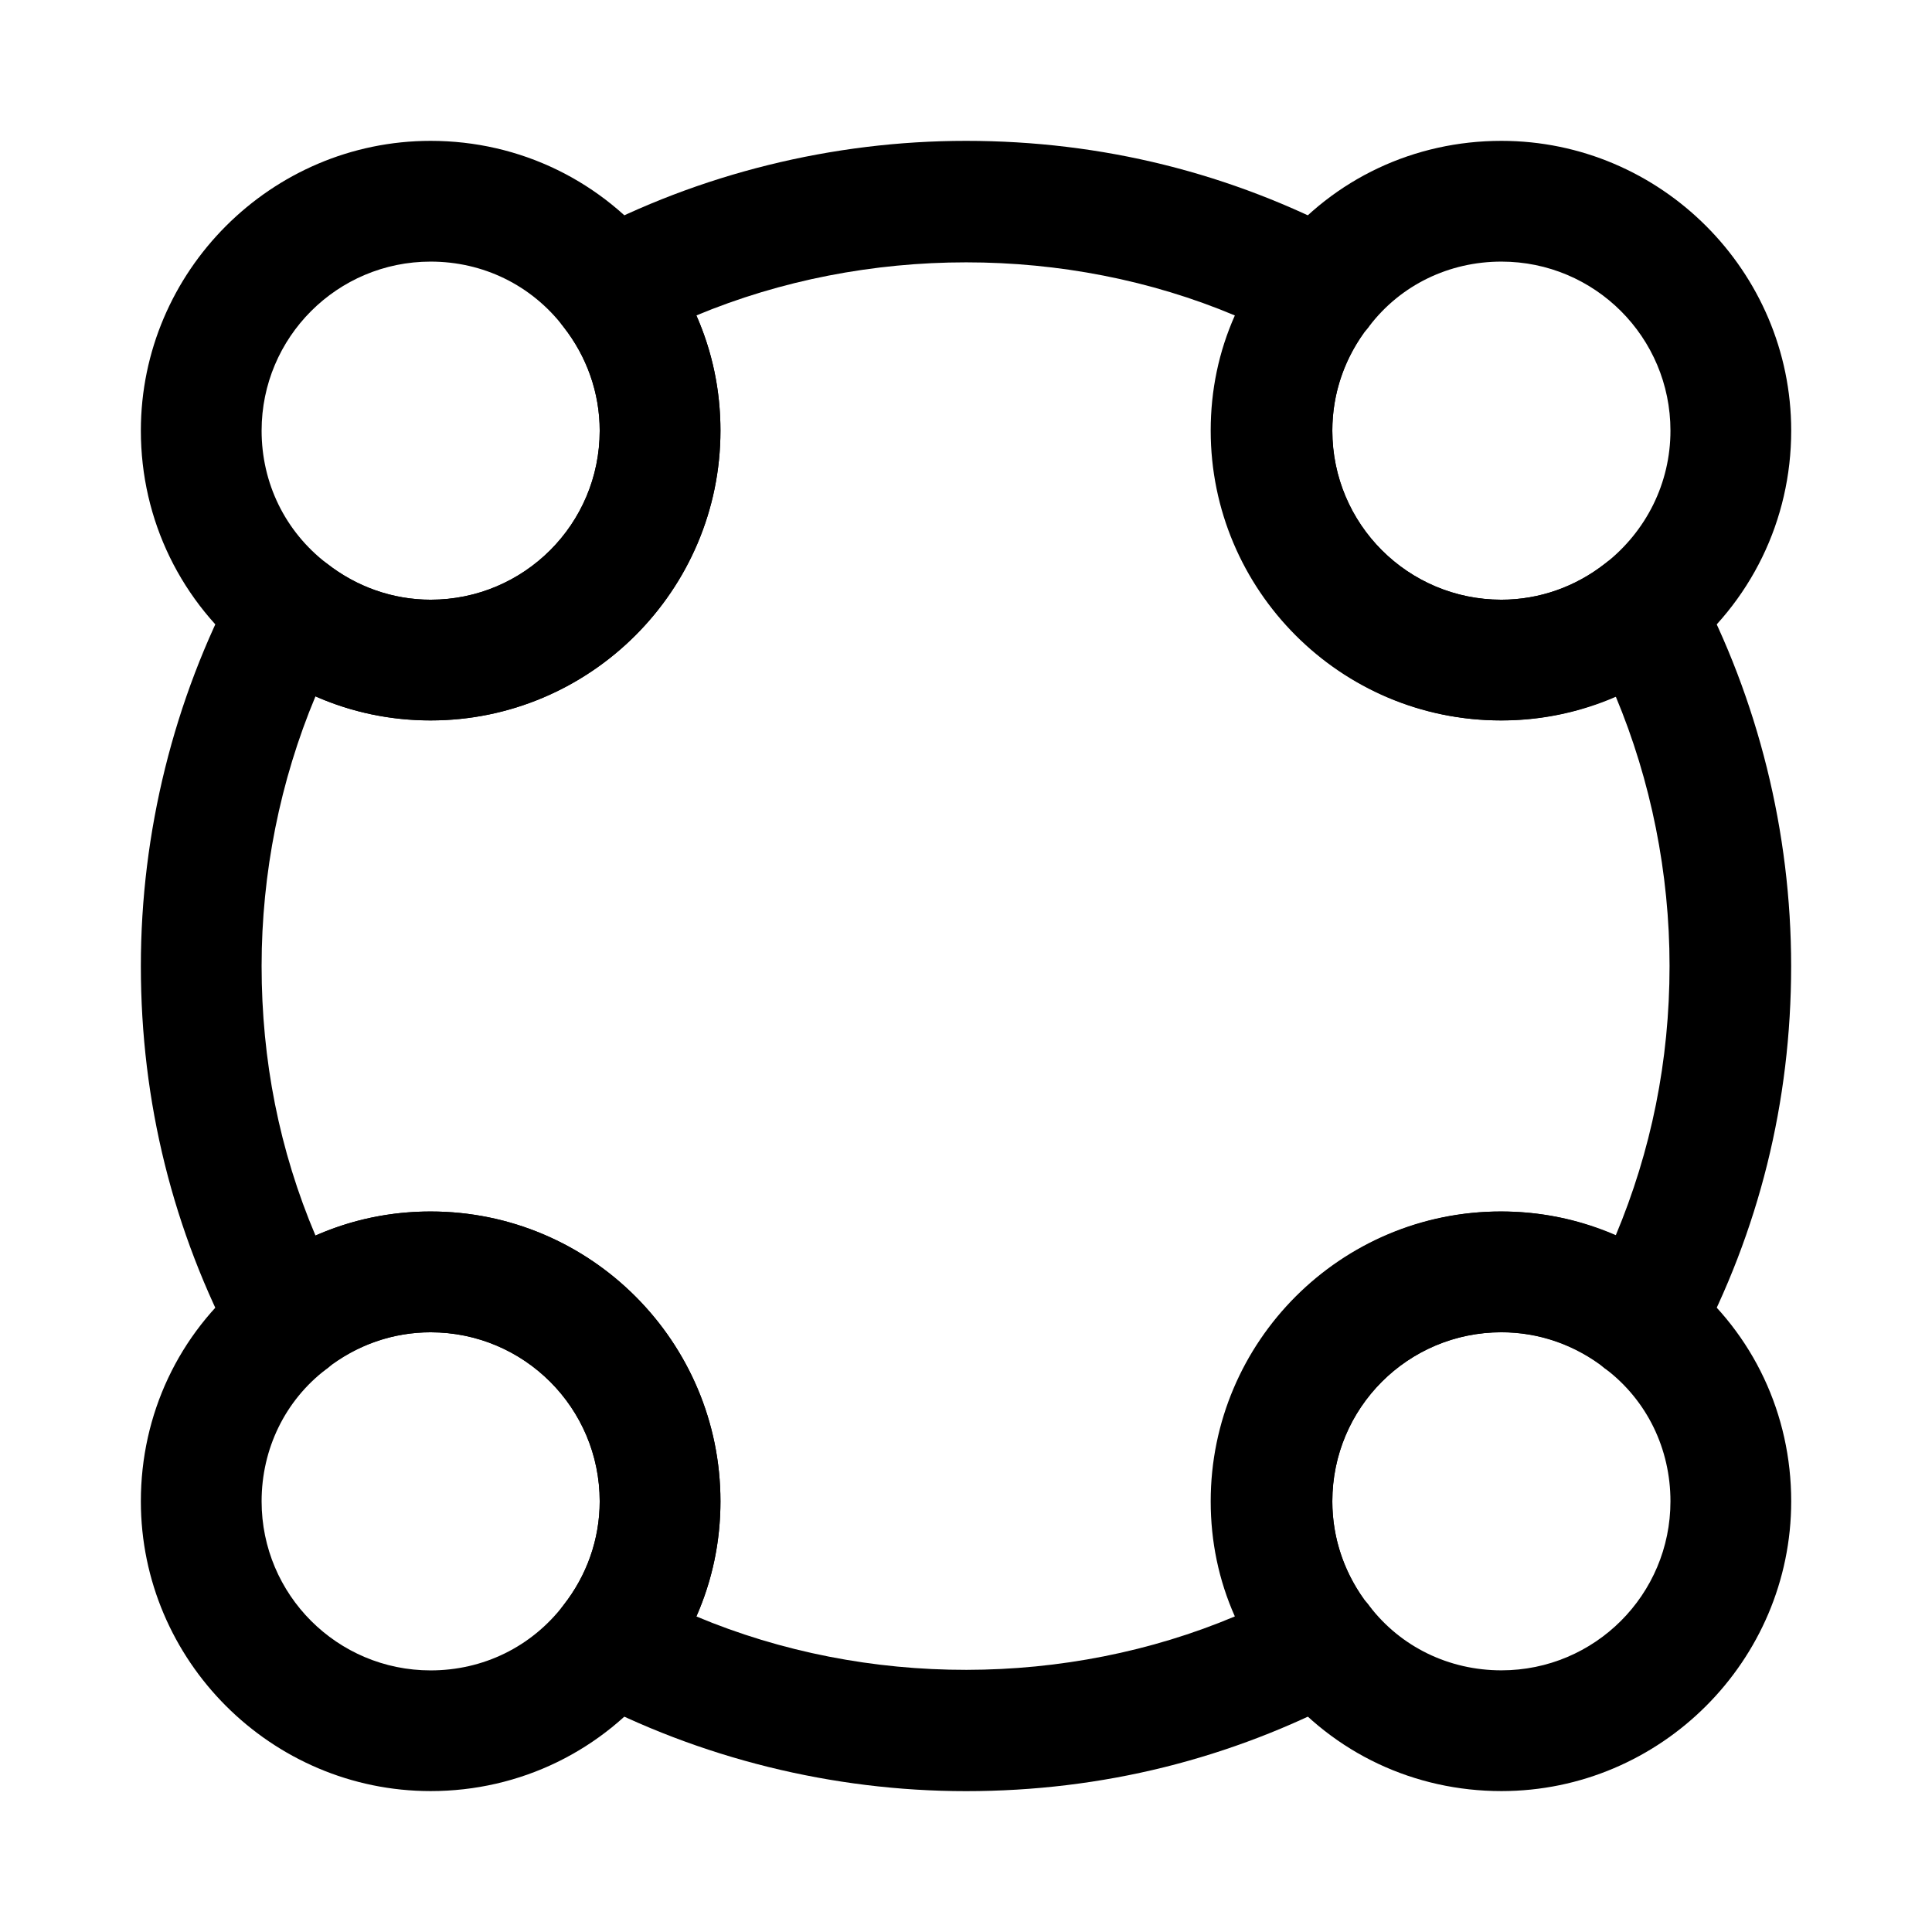 <!-- Generated by IcoMoon.io -->
<svg version="1.1" xmlns="http://www.w3.org/2000/svg" width="32" height="32" viewBox="0 0 32 32">
<title>format-circle</title>
<path d="M24.868 11.933c-2.653 0-4.8-2.16-4.8-4.8 0-1.080 0.36-2.107 1.027-2.96 0.027-0.040 0.067-0.067 0.093-0.107 0.907-1.107 2.24-1.733 3.68-1.733 2.64 0 4.8 2.16 4.8 4.8 0 1.48-0.667 2.853-1.84 3.773-0.853 0.667-1.88 1.027-2.96 1.027zM22.601 5.493c-0.347 0.48-0.533 1.040-0.533 1.64 0 1.547 1.253 2.8 2.8 2.8 0.627 0 1.227-0.213 1.72-0.6 0.68-0.533 1.080-1.333 1.080-2.2 0-1.547-1.253-2.8-2.8-2.8-0.867 0-1.667 0.387-2.187 1.067-0.027 0.040-0.053 0.067-0.080 0.093z"></path>
<path d="M7.133 11.933c-1.080 0-2.107-0.36-2.96-1.027-1.173-0.92-1.84-2.293-1.84-3.773 0-2.64 2.16-4.8 4.8-4.8 1.48 0 2.853 0.667 3.773 1.84 0.667 0.853 1.027 1.88 1.027 2.96 0 2.64-2.16 4.8-4.8 4.8zM7.133 4.333c-1.547 0-2.8 1.253-2.8 2.8 0 0.867 0.387 1.667 1.080 2.2 0.493 0.387 1.093 0.6 1.72 0.6 1.547 0 2.8-1.253 2.8-2.8 0-0.627-0.213-1.227-0.6-1.72-0.533-0.693-1.333-1.080-2.2-1.080z"></path>
<path d="M24.868 29.666c-1.44 0-2.773-0.627-3.68-1.733-0.040-0.027-0.067-0.067-0.093-0.107-0.667-0.853-1.027-1.88-1.027-2.96 0-2.653 2.16-4.8 4.8-4.8 1.080 0 2.107 0.36 2.96 1.027 0.040 0.027 0.067 0.067 0.107 0.093 1.107 0.907 1.733 2.24 1.733 3.68 0 2.64-2.16 4.8-4.8 4.8zM22.601 26.506c0.027 0.027 0.053 0.053 0.080 0.093 0.52 0.68 1.32 1.067 2.187 1.067 1.547 0 2.8-1.253 2.8-2.8 0-0.867-0.387-1.667-1.067-2.187-0.040-0.027-0.067-0.053-0.093-0.080-0.48-0.347-1.040-0.533-1.64-0.533-1.547 0-2.8 1.253-2.8 2.8 0 0.6 0.187 1.16 0.533 1.64z"></path>
<path d="M7.133 29.666c-2.64 0-4.8-2.16-4.8-4.8 0-1.44 0.627-2.773 1.733-3.68 0.027-0.040 0.067-0.067 0.107-0.093 0.853-0.667 1.88-1.027 2.96-1.027 2.653 0 4.8 2.16 4.8 4.8 0 1.080-0.36 2.107-1.027 2.96-0.92 1.173-2.293 1.84-3.773 1.84zM5.493 22.6c-0.027 0.027-0.053 0.053-0.093 0.080-0.68 0.52-1.067 1.32-1.067 2.187 0 1.547 1.253 2.8 2.8 2.8 0.867 0 1.667-0.387 2.2-1.080 0.387-0.493 0.6-1.093 0.6-1.72 0-1.547-1.253-2.8-2.8-2.8-0.6 0-1.16 0.187-1.64 0.533z"></path>
<path d="M16 29.667c-2.213 0-4.413-0.547-6.347-1.573-0.267-0.133-0.44-0.387-0.507-0.68s0-0.587 0.187-0.827c0.387-0.493 0.6-1.093 0.6-1.72 0-1.547-1.253-2.8-2.8-2.8-0.627 0-1.227 0.213-1.72 0.6-0.227 0.187-0.533 0.253-0.827 0.187s-0.533-0.24-0.68-0.507c-1.040-1.96-1.573-4.093-1.573-6.347 0-2.213 0.547-4.413 1.573-6.347 0.133-0.267 0.387-0.44 0.68-0.507s0.587 0.013 0.827 0.187c0.493 0.387 1.093 0.6 1.72 0.6 1.547 0 2.8-1.253 2.8-2.8 0-0.627-0.213-1.227-0.6-1.72-0.187-0.227-0.253-0.533-0.187-0.827s0.24-0.533 0.507-0.68c1.933-1.027 4.133-1.573 6.347-1.573 2.253 0 4.387 0.533 6.347 1.573 0.267 0.133 0.44 0.387 0.507 0.68s-0.013 0.587-0.187 0.827c-0.387 0.493-0.6 1.093-0.6 1.72 0 1.547 1.253 2.8 2.8 2.8 0.627 0 1.227-0.213 1.72-0.6 0.227-0.187 0.533-0.253 0.827-0.187s0.533 0.24 0.68 0.507c1.027 1.933 1.573 4.133 1.573 6.347 0 2.253-0.533 4.387-1.573 6.347-0.133 0.267-0.387 0.44-0.68 0.507s-0.587-0.013-0.827-0.187c-0.493-0.387-1.093-0.6-1.72-0.6-1.547 0-2.8 1.253-2.8 2.8 0 0.627 0.213 1.227 0.6 1.72 0.187 0.227 0.253 0.533 0.187 0.827s-0.24 0.533-0.507 0.68c-1.96 1.040-4.093 1.573-6.347 1.573zM11.533 26.773c2.827 1.187 6.133 1.173 8.92 0-0.267-0.6-0.4-1.24-0.4-1.907 0-2.653 2.16-4.8 4.8-4.8 0.667 0 1.307 0.133 1.907 0.4 0.587-1.4 0.893-2.893 0.893-4.467 0-1.533-0.307-3.067-0.893-4.467-0.6 0.267-1.24 0.4-1.907 0.4-2.653 0-4.8-2.16-4.8-4.8 0-0.667 0.133-1.307 0.4-1.907-2.787-1.173-6.107-1.173-8.92 0 0.267 0.6 0.4 1.24 0.4 1.907 0 2.653-2.16 4.8-4.8 4.8-0.667 0-1.307-0.133-1.907-0.4-0.587 1.4-0.893 2.933-0.893 4.467 0 1.56 0.293 3.053 0.893 4.467 0.6-0.267 1.24-0.4 1.907-0.4 2.653 0 4.8 2.16 4.8 4.8 0 0.667-0.133 1.307-0.4 1.907z"></path>
</svg>
